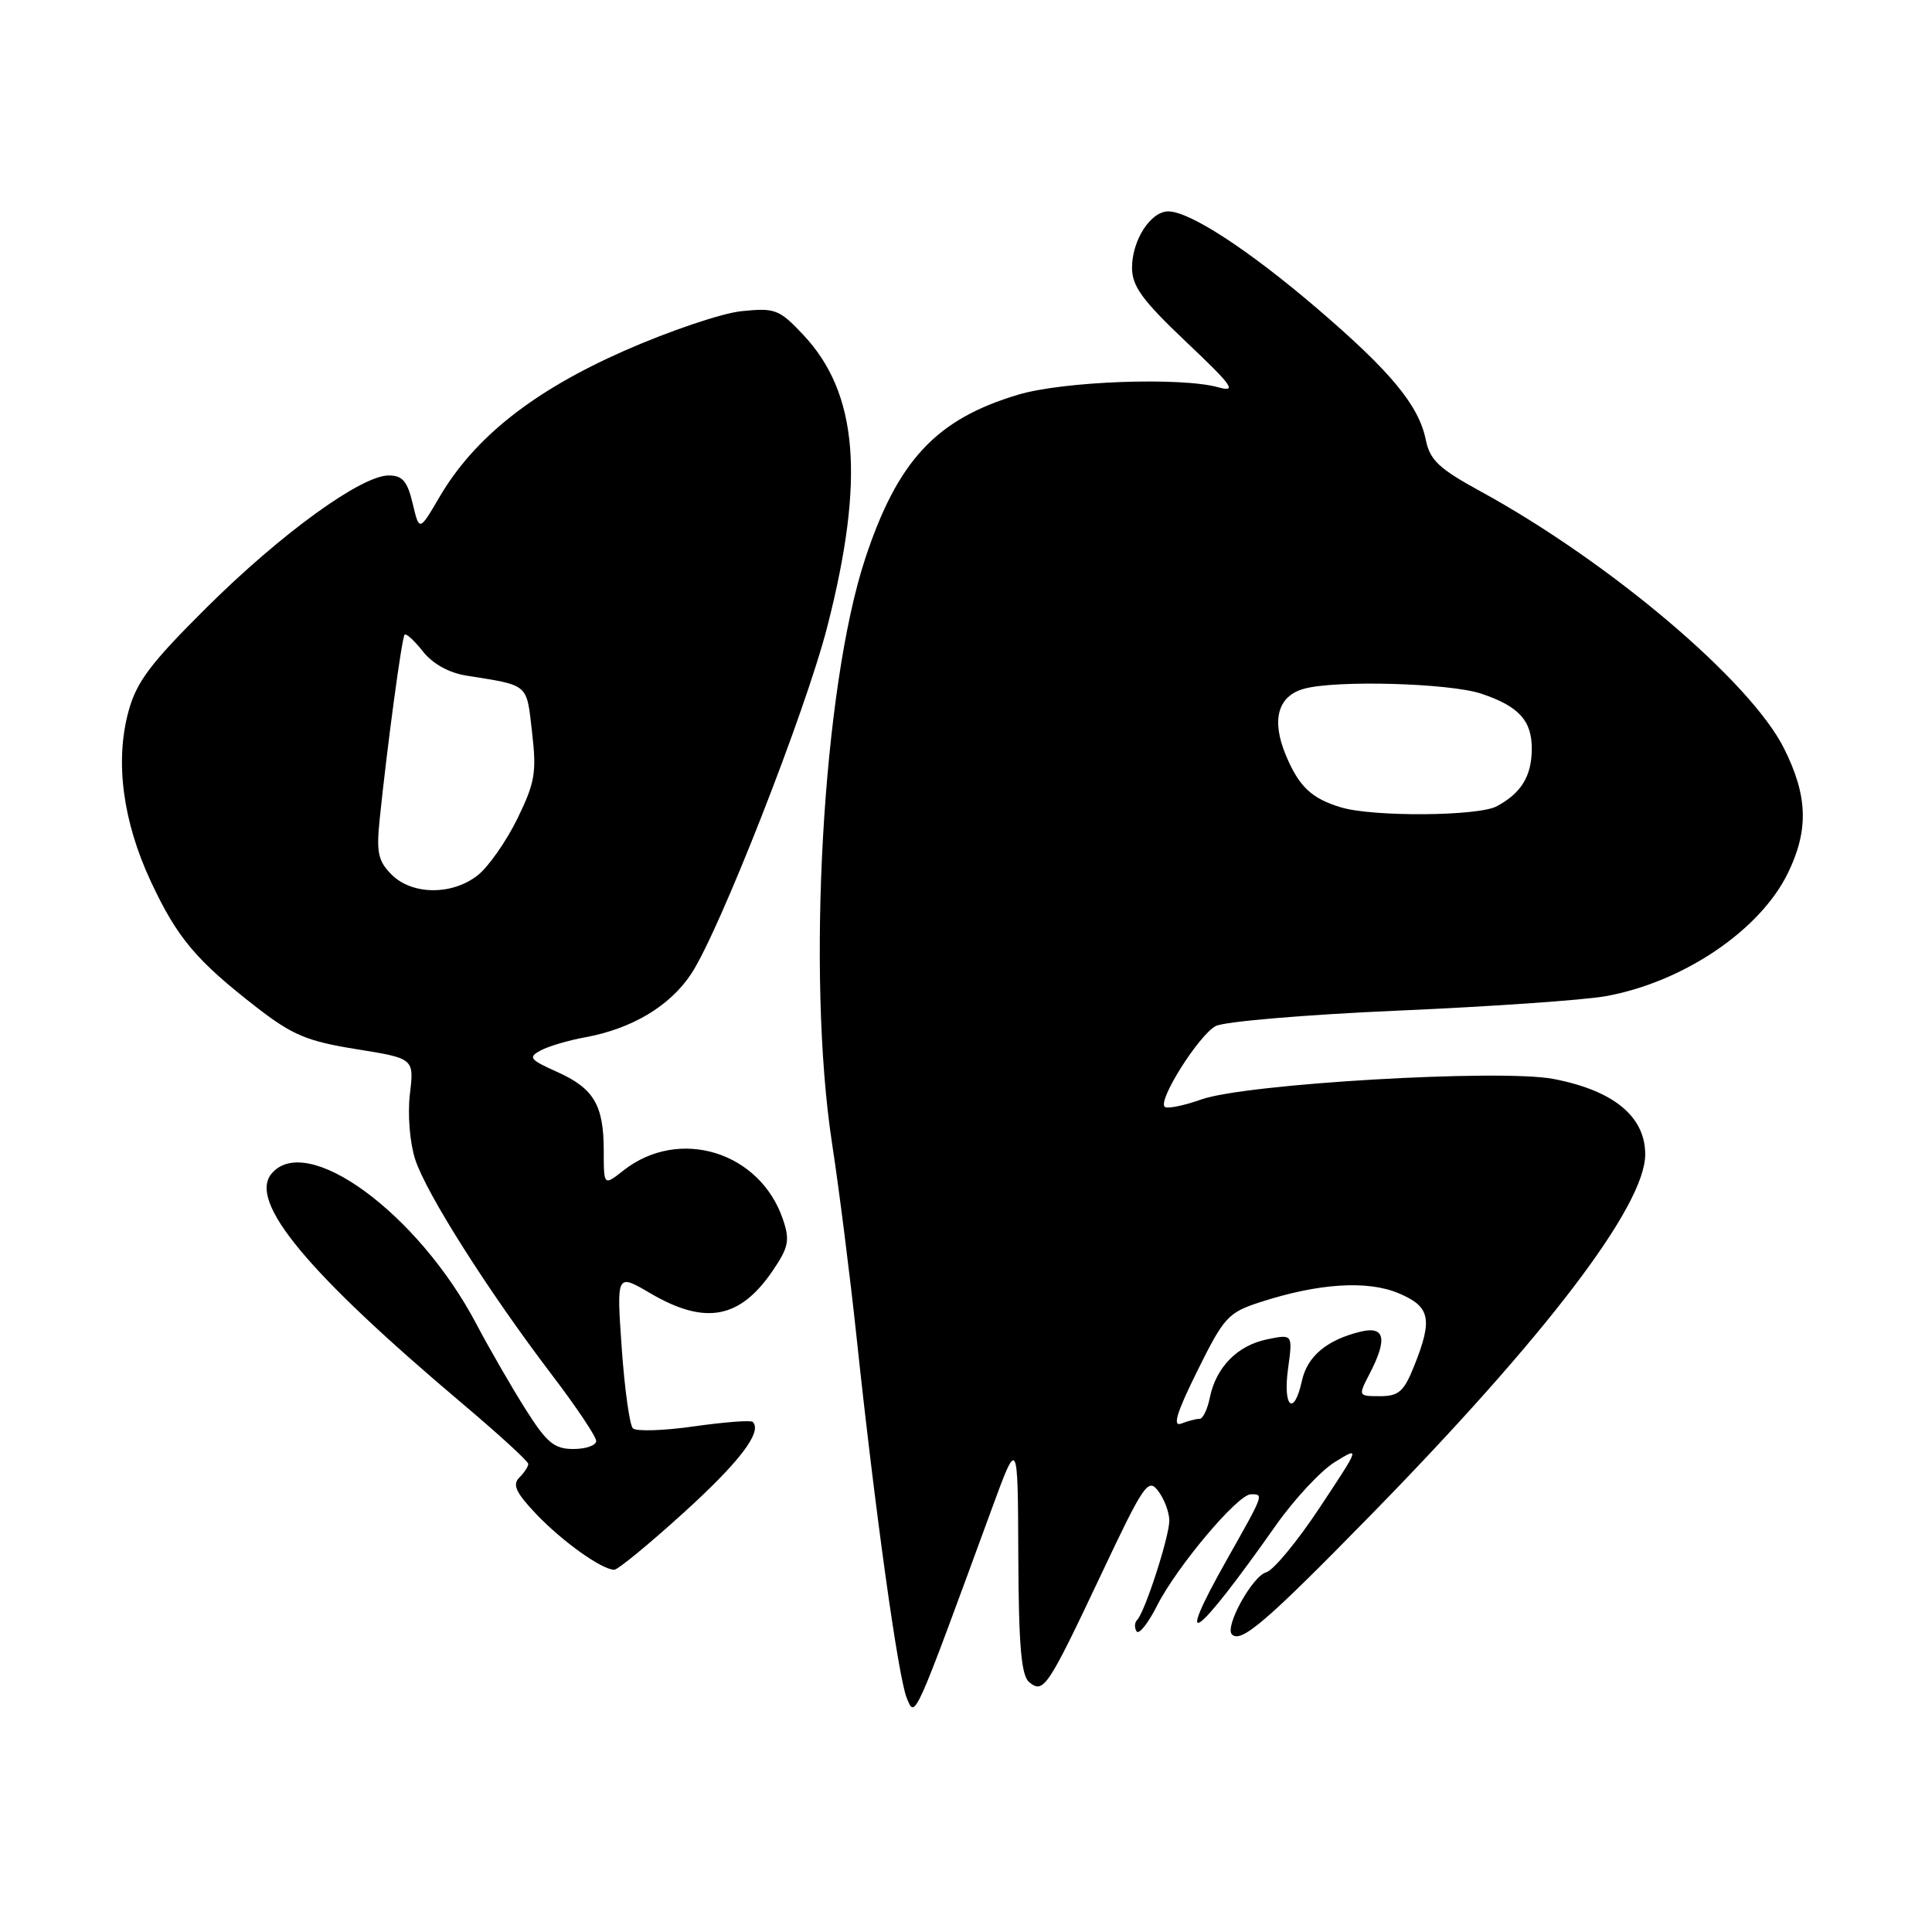 <?xml version="1.0" encoding="UTF-8" standalone="no"?>
<!DOCTYPE svg PUBLIC "-//W3C//DTD SVG 1.1//EN" "http://www.w3.org/Graphics/SVG/1.1/DTD/svg11.dtd" >
<svg xmlns="http://www.w3.org/2000/svg" xmlns:xlink="http://www.w3.org/1999/xlink" version="1.1" viewBox="0 0 256 256">
 <g >
 <path fill="currentColor"
d=" M 131.39 200.00 C 134.87 190.50 134.87 190.50 134.93 206.13 C 134.98 218.06 135.32 222.02 136.37 222.89 C 138.27 224.47 138.80 223.67 145.93 208.58 C 151.59 196.59 152.14 195.80 153.48 197.58 C 154.28 198.64 154.94 200.40 154.94 201.50 C 154.93 203.65 151.70 213.63 150.67 214.66 C 150.33 215.00 150.30 215.68 150.60 216.16 C 150.90 216.65 152.13 215.11 153.32 212.75 C 155.95 207.57 164.01 198.00 165.75 198.00 C 167.48 198.00 167.52 197.87 162.58 206.64 C 155.37 219.41 158.32 217.37 169.00 202.20 C 171.47 198.68 175.02 194.87 176.87 193.73 C 180.24 191.65 180.24 191.65 174.87 199.76 C 171.92 204.22 168.73 208.08 167.78 208.34 C 165.96 208.82 162.23 215.57 163.24 216.57 C 164.44 217.77 167.82 214.87 181.54 200.85 C 204.87 177.01 218.00 159.77 218.00 152.96 C 218.00 147.93 213.79 144.48 205.81 142.96 C 198.78 141.63 165.04 143.60 159.19 145.68 C 156.82 146.52 154.63 146.96 154.32 146.65 C 153.42 145.75 158.87 137.14 161.08 135.96 C 162.19 135.36 173.09 134.44 185.30 133.91 C 197.51 133.38 209.84 132.52 212.70 132.01 C 223.02 130.17 233.24 123.27 236.93 115.64 C 239.68 109.96 239.54 105.47 236.41 99.20 C 231.97 90.28 213.28 74.45 196.13 65.08 C 190.65 62.08 189.47 60.97 188.92 58.26 C 187.99 53.69 184.26 49.20 174.44 40.80 C 165.45 33.11 157.64 28.02 154.81 28.01 C 152.47 28.00 150.00 31.83 150.00 35.47 C 150.00 37.93 151.35 39.78 157.19 45.32 C 163.32 51.12 163.95 52.01 161.44 51.32 C 156.48 49.94 140.92 50.51 134.94 52.29 C 124.05 55.53 118.95 61.00 114.65 74.00 C 109.01 91.05 106.85 129.26 110.25 151.50 C 111.18 157.55 112.63 169.03 113.48 177.00 C 115.91 199.92 119.02 222.28 120.15 225.00 C 121.28 227.71 120.99 228.36 131.39 200.00 Z  M 90.58 200.45 C 98.01 193.71 101.05 189.71 99.74 188.41 C 99.50 188.16 96.00 188.43 91.97 189.00 C 87.94 189.58 84.29 189.69 83.86 189.26 C 83.43 188.83 82.76 184.03 82.38 178.60 C 81.69 168.73 81.69 168.73 86.18 171.37 C 93.44 175.62 98.04 174.77 102.39 168.37 C 104.48 165.30 104.68 164.35 103.77 161.65 C 100.76 152.61 89.99 149.28 82.60 155.10 C 80.00 157.15 80.00 157.15 80.00 152.51 C 80.00 146.42 78.69 144.21 73.79 142.02 C 70.18 140.40 69.95 140.10 71.64 139.19 C 72.68 138.63 75.33 137.85 77.52 137.45 C 83.73 136.32 88.76 133.32 91.59 129.04 C 95.32 123.40 106.75 94.25 109.62 83.04 C 114.64 63.45 113.70 52.07 106.42 44.35 C 103.25 40.98 102.71 40.78 98.26 41.23 C 95.64 41.50 88.63 43.87 82.68 46.50 C 70.65 51.81 62.85 57.98 58.24 65.85 C 55.56 70.43 55.56 70.43 54.68 66.71 C 53.98 63.77 53.33 63.00 51.51 63.00 C 47.87 63.00 37.26 70.69 27.41 80.47 C 19.91 87.92 18.09 90.34 17.02 94.28 C 15.22 100.91 16.27 108.83 19.99 116.81 C 23.49 124.29 25.99 127.26 34.03 133.50 C 38.76 137.16 40.69 137.97 47.22 139.02 C 54.88 140.25 54.88 140.25 54.31 144.99 C 54.00 147.69 54.30 151.40 55.01 153.61 C 56.47 158.13 64.68 171.07 73.11 182.15 C 76.35 186.40 79.00 190.36 79.00 190.94 C 79.00 191.52 77.64 192.00 75.99 192.00 C 73.44 192.00 72.46 191.19 69.65 186.75 C 67.82 183.86 64.86 178.74 63.08 175.36 C 55.36 160.75 40.61 149.95 35.98 155.52 C 32.90 159.23 40.68 168.60 61.25 185.97 C 66.06 190.03 70.00 193.63 70.00 193.98 C 70.00 194.32 69.46 195.14 68.80 195.80 C 67.87 196.73 68.37 197.80 71.05 200.62 C 74.52 204.26 79.74 207.99 81.39 208.00 C 81.87 208.00 86.01 204.60 90.58 200.45 Z  M 158.66 181.64 C 162.18 174.53 162.73 173.92 166.96 172.55 C 174.67 170.04 181.16 169.62 185.29 171.35 C 189.52 173.11 189.88 174.76 187.39 180.98 C 186.03 184.39 185.34 185.00 182.87 185.00 C 179.96 185.00 179.95 184.99 181.47 182.05 C 183.89 177.38 183.51 175.66 180.25 176.46 C 175.80 177.55 173.22 179.72 172.51 182.97 C 171.45 187.77 169.97 186.49 170.67 181.39 C 171.30 176.77 171.30 176.77 167.90 177.47 C 163.97 178.27 161.12 181.17 160.31 185.19 C 160.00 186.73 159.39 188.00 158.96 188.00 C 158.52 188.00 157.43 188.28 156.53 188.63 C 155.33 189.09 155.90 187.21 158.66 181.64 Z  M 177.69 106.98 C 173.79 105.81 172.13 104.24 170.39 100.09 C 168.44 95.43 169.30 92.23 172.77 91.27 C 176.95 90.09 192.03 90.51 196.26 91.91 C 201.27 93.58 203.01 95.50 202.97 99.32 C 202.93 102.88 201.55 105.11 198.32 106.84 C 195.83 108.16 181.93 108.26 177.69 106.98 Z  M 51.89 115.89 C 50.11 114.11 49.86 112.96 50.30 108.64 C 51.30 98.92 53.24 84.50 53.61 84.10 C 53.81 83.88 54.90 84.87 56.03 86.31 C 57.32 87.95 59.47 89.15 61.79 89.52 C 70.17 90.86 69.75 90.50 70.50 97.03 C 71.12 102.36 70.89 103.70 68.54 108.51 C 67.07 111.50 64.72 114.86 63.30 115.98 C 59.91 118.65 54.61 118.61 51.89 115.89 Z "/>
</g>
</svg>